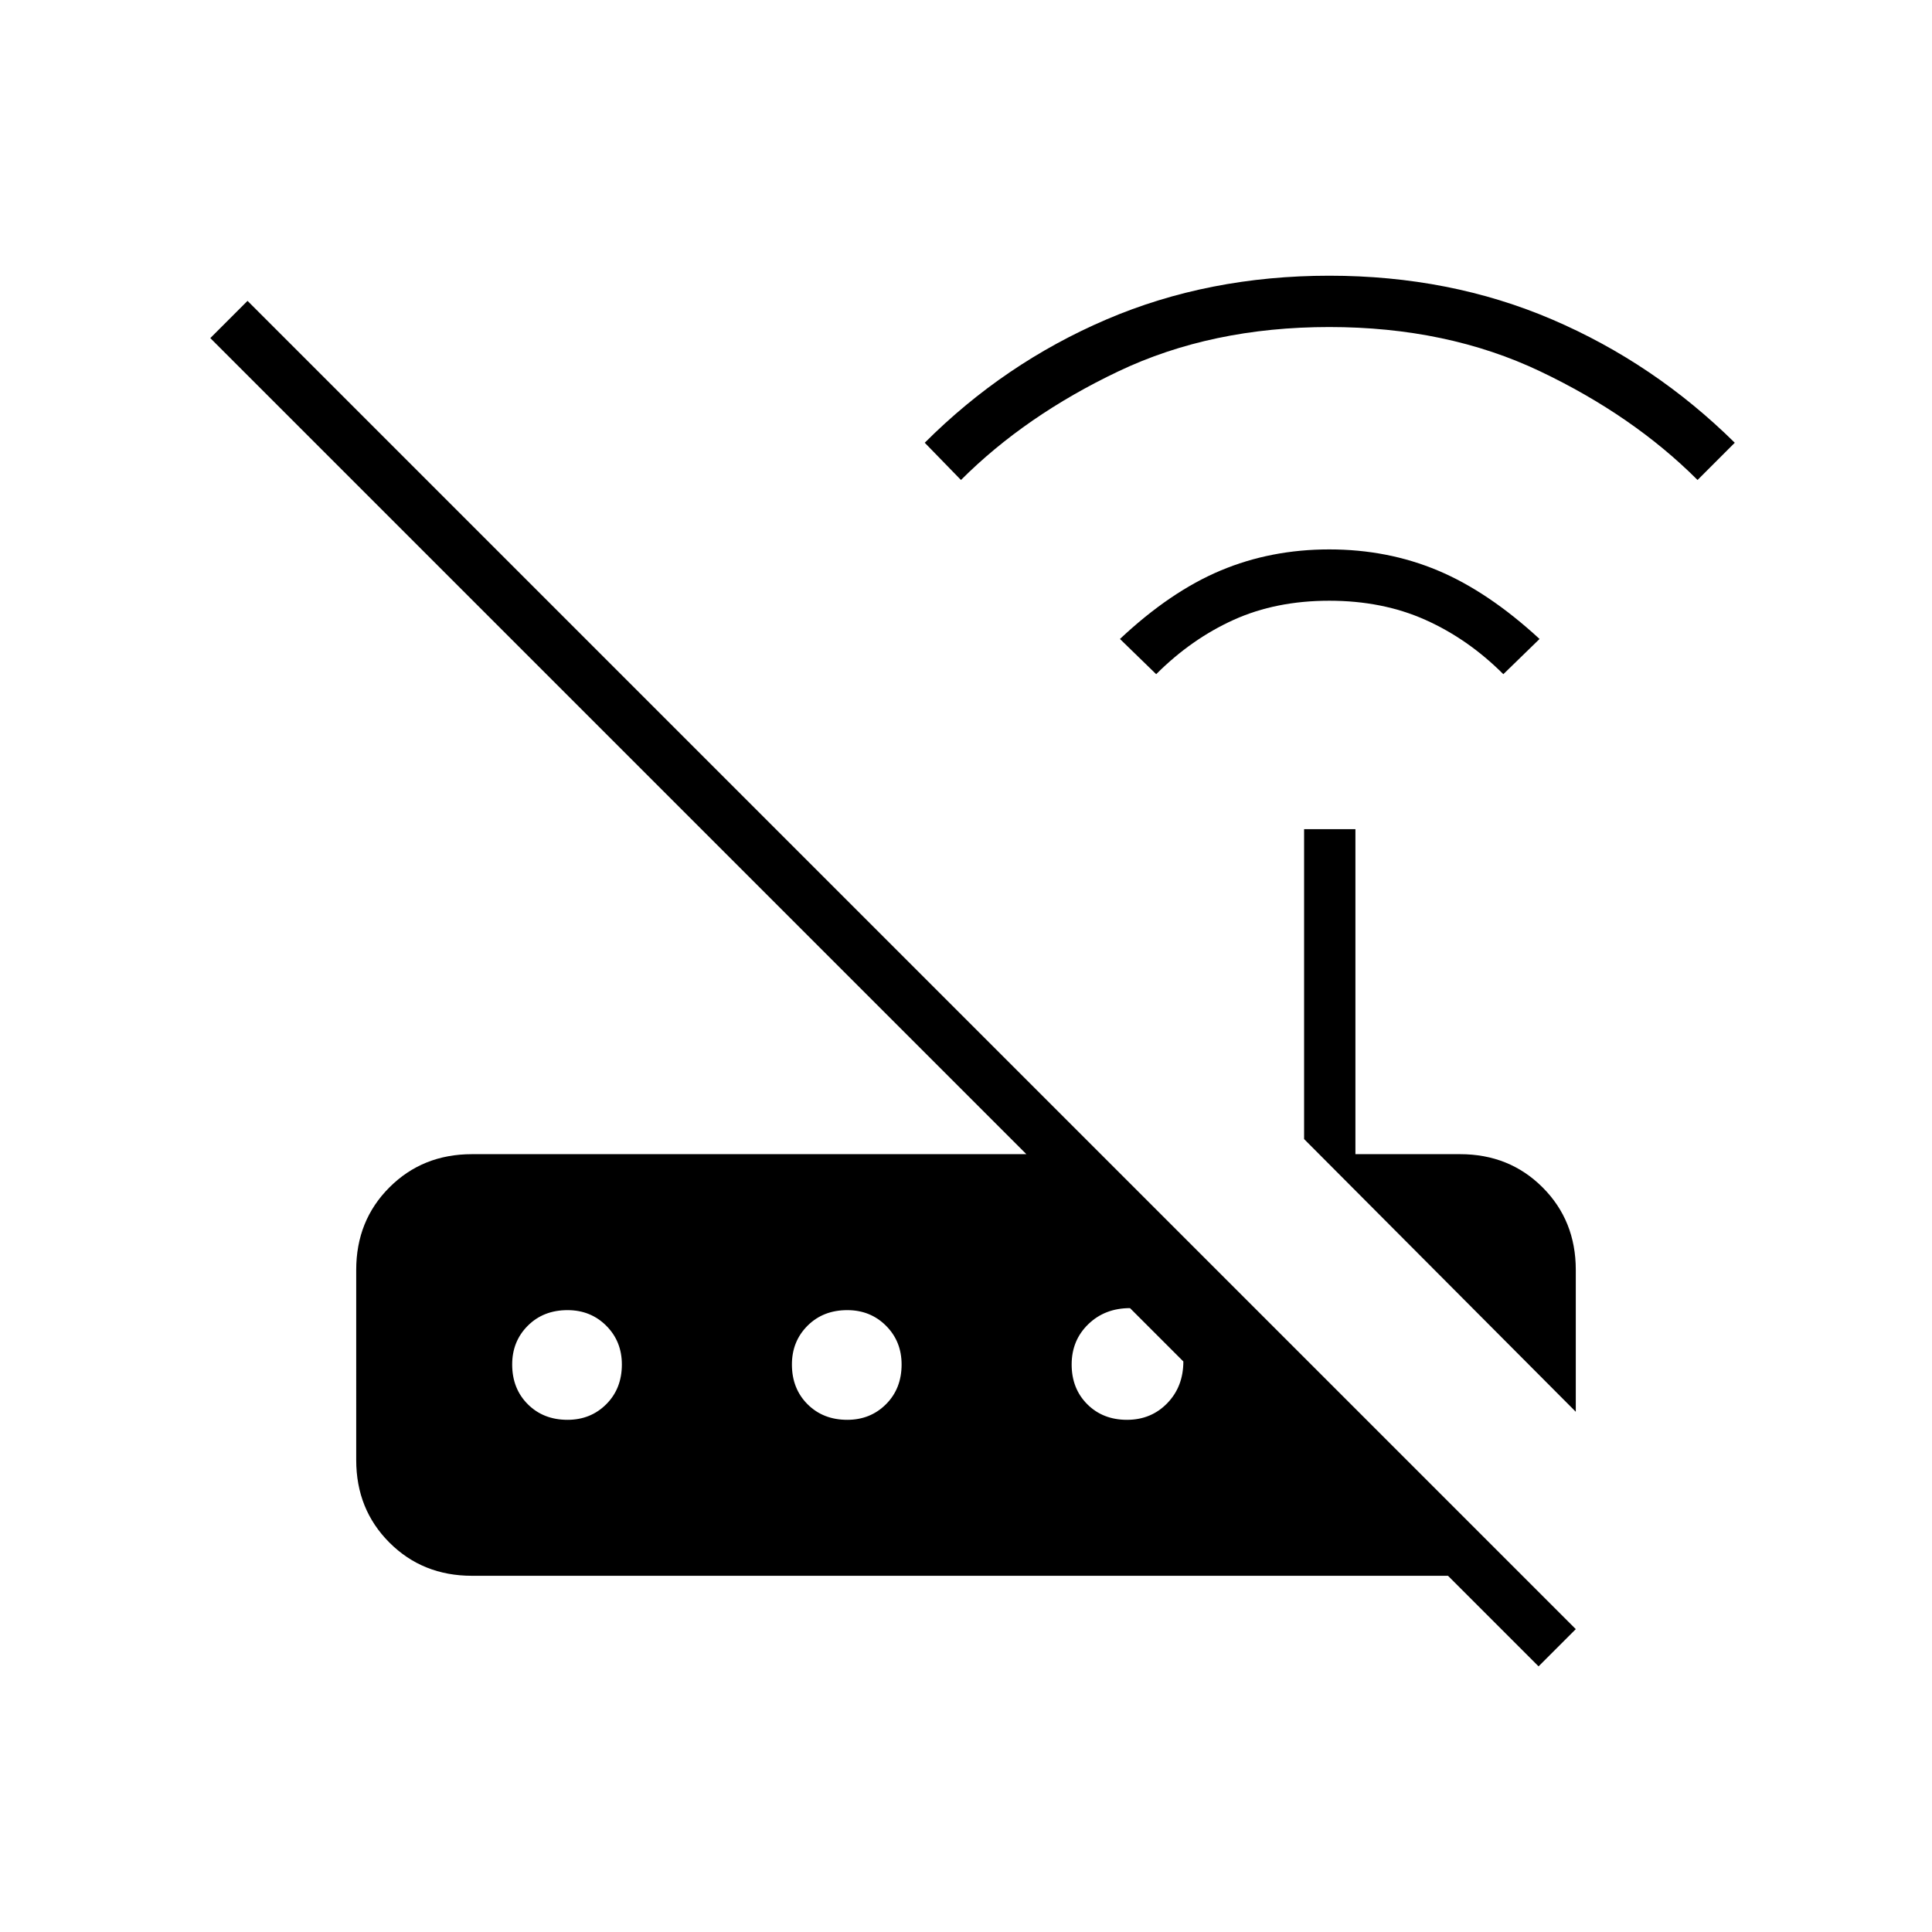 <svg xmlns="http://www.w3.org/2000/svg" height="24" viewBox="0 -960 960 960" width="24"><path d="m574.5-625-18-17.5q25-23.5 50-34t54-10.5q29 0 54 10.5t50.5 34L747-625q-17.5-17.5-38.75-27t-47.75-9.5q-26.5 0-47.5 9.5t-38.5 27Zm-97-96.5-18-18.5q39.5-39.5 90.25-61.25T660.5-823q60 0 110.75 21.75T862-740l-18.5 18.5q-32-32-78.25-54t-104.75-22q-58.5 0-104.75 22t-78.25 54Zm305.5 463L648-394v-154h25.5v161.5h52q24.5 0 41 16.5t16.5 41v70.5ZM764.5-132l-45-45h-485q-24.5 0-41-16.5t-16.5-41V-329q0-24.5 16.5-41t41-16.5H510L104.5-792l18.5-18.5 660 660-18.5 18.5ZM282-254.5q11.5 0 19.25-7.75T309-282q0-11.5-7.75-19.25T282-309q-12 0-19.75 7.75T254.5-282q0 12 7.75 19.75T282-254.5Zm139 0q11.5 0 19.25-7.75T448-282q0-11.5-7.75-19.25T421-309q-12 0-19.75 7.75T393.5-282q0 12 7.75 19.75T421-254.5Zm139 0q12 0 20-8.25t8-20.75L561.5-310q-12.5 0-20.75 8t-8.25 20q0 12 7.75 19.75T560-254.5Z"/></svg>